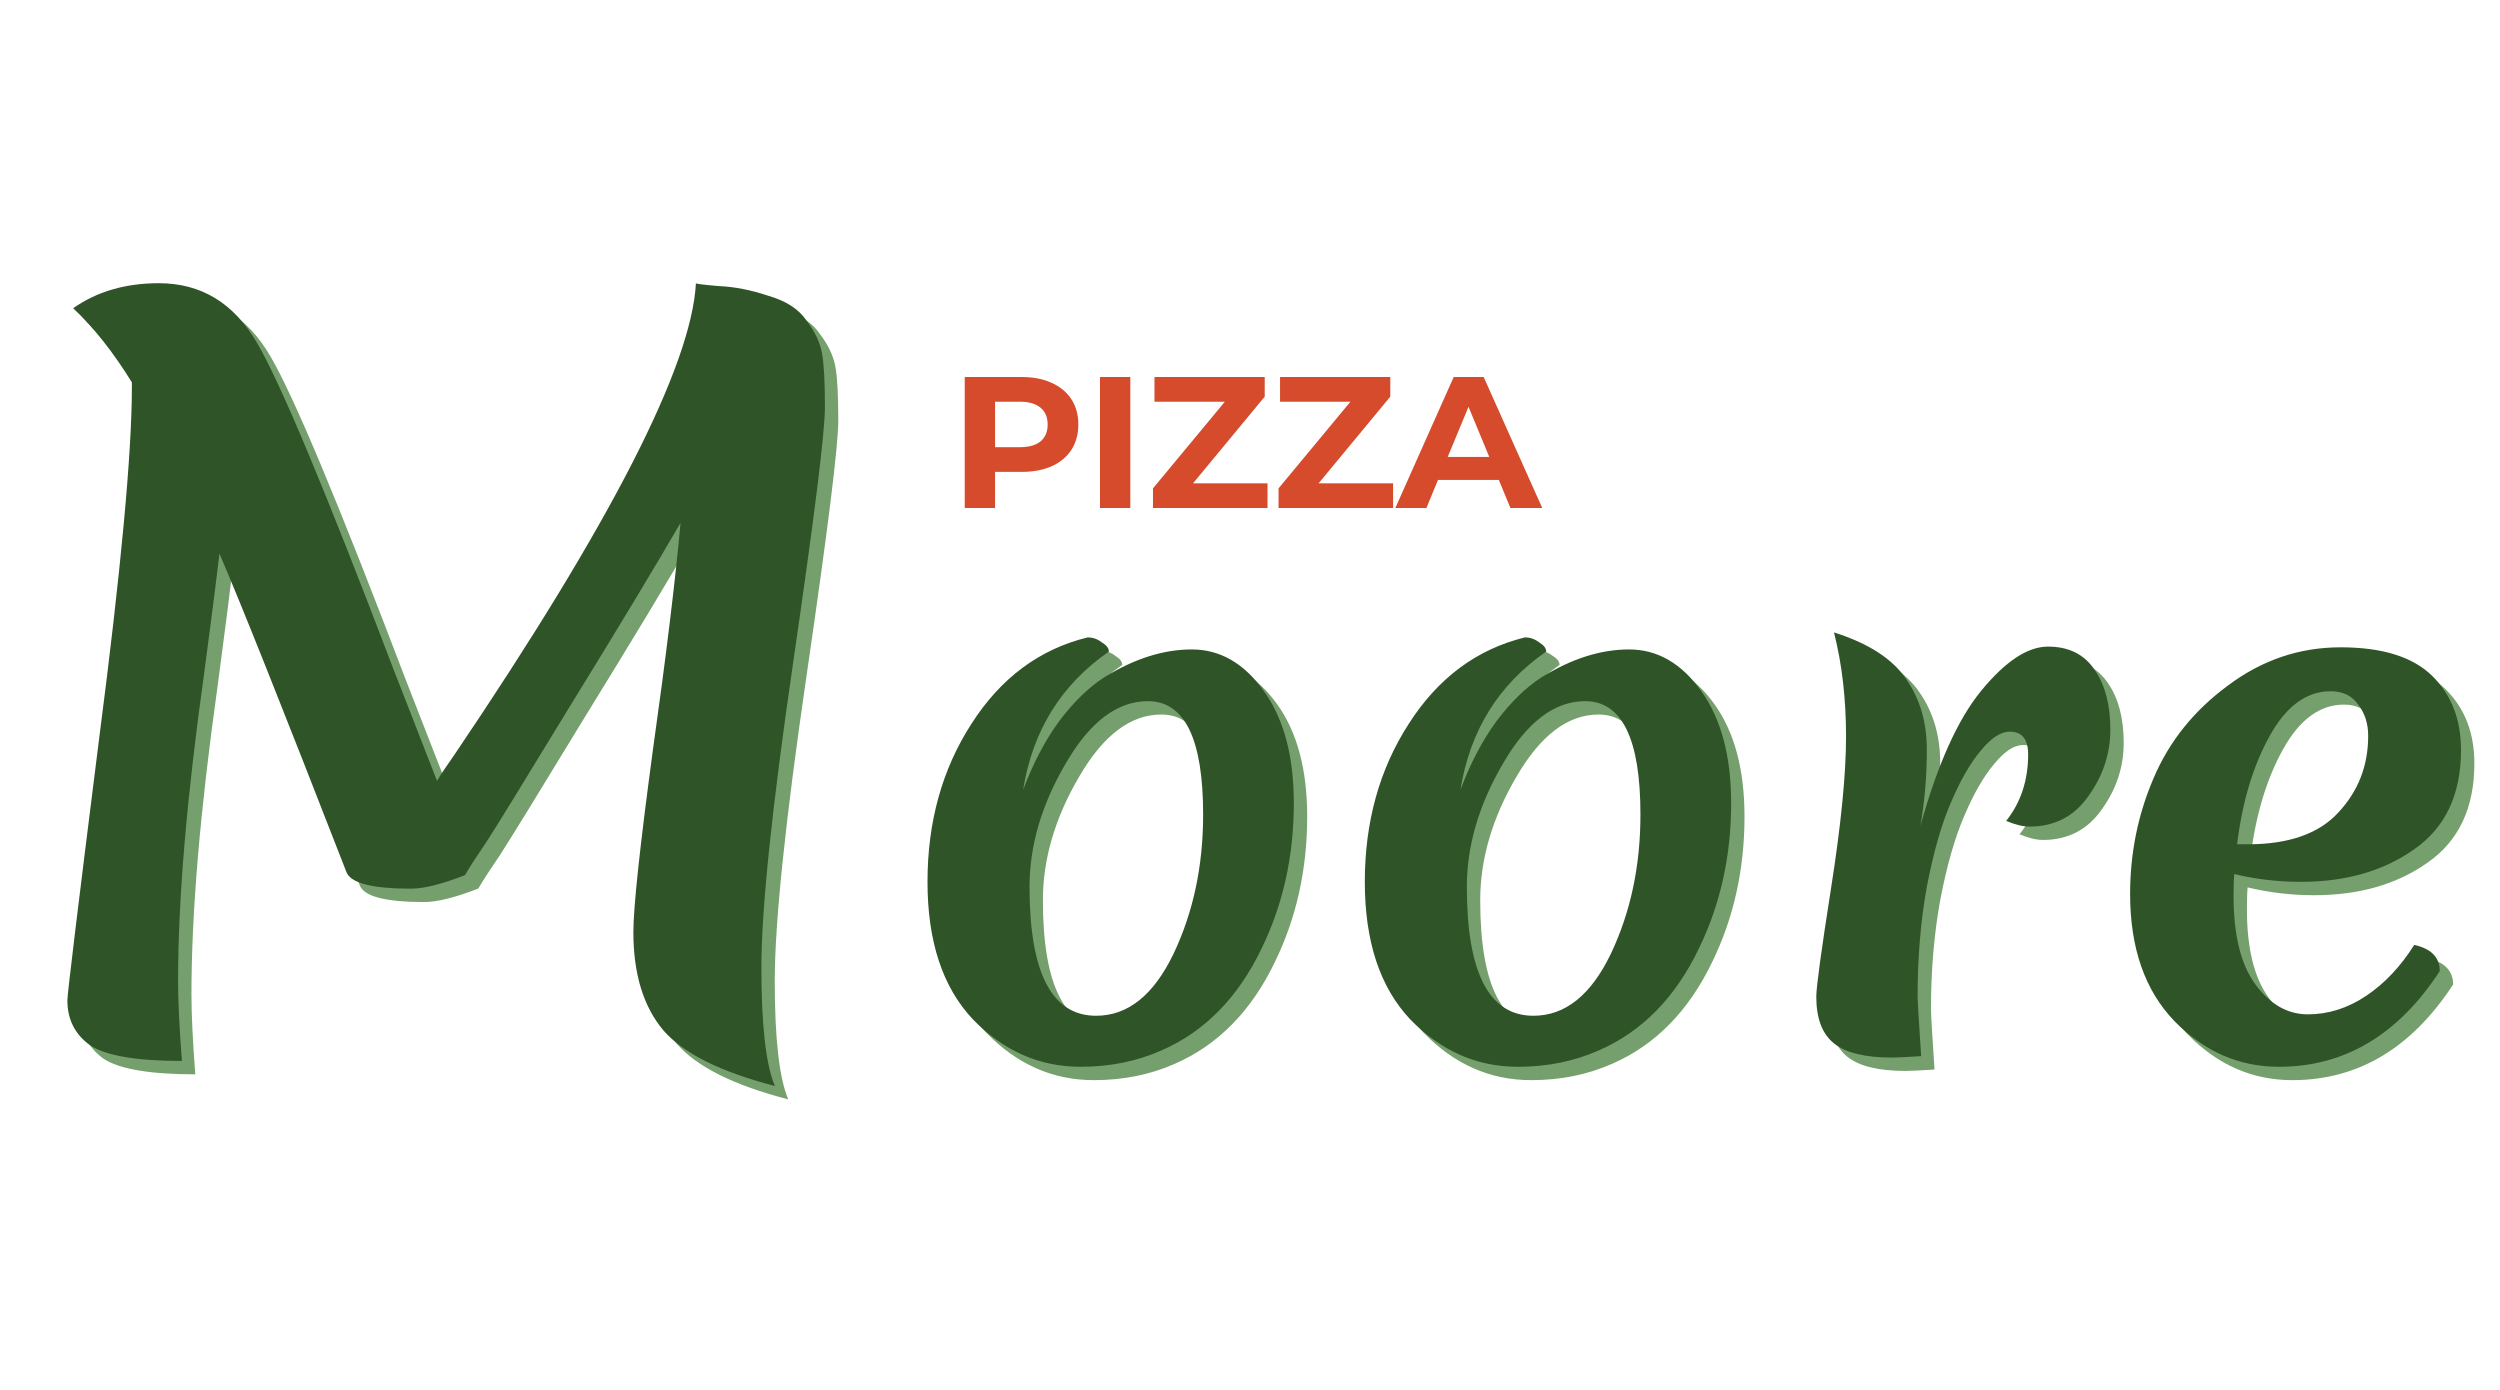 <svg width="187" height="104" viewBox="0 0 187 104" fill="none" xmlns="http://www.w3.org/2000/svg">
<path d="M35.776 66.464C34.048 67.136 32.704 67.472 31.744 67.472C28.864 67.472 27.256 67.064 26.92 66.248C22.12 53.912 18.952 45.968 17.416 42.416C17.272 43.712 16.888 46.712 16.264 51.416C14.968 60.632 14.32 68.288 14.32 74.384C14.32 75.872 14.416 77.864 14.608 80.36C11.248 80.36 8.968 79.976 7.768 79.208C6.616 78.392 6.04 77.264 6.04 75.824C6.04 75.344 6.832 68.816 8.416 56.24C10.048 43.664 10.864 34.904 10.864 29.96V29.6C9.472 27.344 8.008 25.496 6.472 24.056C8.248 22.808 10.384 22.184 12.88 22.184C16.048 22.184 18.496 23.672 20.224 26.648C21.952 29.576 25.336 37.664 30.376 50.912L33.688 59.408C33.976 58.928 34.408 58.28 34.984 57.464C46.696 40.136 52.72 28.376 53.056 22.184C53.056 22.232 53.632 22.304 54.784 22.4C55.936 22.448 57.16 22.688 58.456 23.12C59.8 23.504 60.76 24.128 61.336 24.992C61.96 25.808 62.344 26.624 62.488 27.44C62.632 28.208 62.704 29.552 62.704 31.472C62.704 33.344 61.912 39.704 60.328 50.552C58.744 61.4 57.952 69.008 57.952 73.376C57.952 77.696 58.288 80.648 58.96 82.232C54.88 81.176 52.096 79.784 50.608 78.056C49.12 76.28 48.376 73.832 48.376 70.712C48.376 68.888 48.856 64.4 49.816 57.248C50.824 50.096 51.52 44.384 51.904 40.112C49.984 43.424 47.248 47.96 43.696 53.72C40.192 59.48 38.08 62.912 37.36 64.016C36.64 65.072 36.112 65.888 35.776 66.464ZM86.86 53.447C84.563 53.447 82.514 55.002 80.712 58.111C78.91 61.185 78.009 64.259 78.009 67.333C78.009 73.764 79.669 76.979 82.991 76.979C85.358 76.979 87.284 75.442 88.768 72.368C90.252 69.259 90.994 65.778 90.994 61.927C90.994 56.274 89.616 53.447 86.86 53.447ZM82.355 48.677C82.743 48.677 83.097 48.801 83.415 49.048C83.768 49.26 83.945 49.49 83.945 49.737C80.376 52.21 78.238 55.655 77.532 60.072C78.274 58.093 79.175 56.38 80.235 54.931C81.33 53.482 82.461 52.387 83.627 51.645C85.853 50.267 88.026 49.578 90.146 49.578C92.266 49.578 94.068 50.62 95.552 52.705C97.036 54.79 97.778 57.581 97.778 61.079C97.778 65.001 96.983 68.605 95.393 71.891C93.626 75.601 91.117 78.163 87.867 79.576C86.029 80.389 84.015 80.795 81.825 80.795C78.751 80.795 76.065 79.611 73.769 77.244C71.507 74.841 70.377 71.414 70.377 66.962C70.377 62.475 71.472 58.535 73.663 55.143C75.853 51.716 78.751 49.56 82.355 48.677ZM119.571 53.447C117.274 53.447 115.225 55.002 113.423 58.111C111.621 61.185 110.72 64.259 110.72 67.333C110.72 73.764 112.38 76.979 115.702 76.979C118.069 76.979 119.995 75.442 121.479 72.368C122.963 69.259 123.705 65.778 123.705 61.927C123.705 56.274 122.327 53.447 119.571 53.447ZM115.066 48.677C115.454 48.677 115.808 48.801 116.126 49.048C116.479 49.26 116.656 49.49 116.656 49.737C113.087 52.21 110.949 55.655 110.243 60.072C110.985 58.093 111.886 56.38 112.946 54.931C114.041 53.482 115.172 52.387 116.338 51.645C118.564 50.267 120.737 49.578 122.857 49.578C124.977 49.578 126.779 50.62 128.263 52.705C129.747 54.79 130.489 57.581 130.489 61.079C130.489 65.001 129.694 68.605 128.104 71.891C126.337 75.601 123.828 78.163 120.578 79.576C118.74 80.389 116.726 80.795 114.536 80.795C111.462 80.795 108.776 79.611 106.48 77.244C104.218 74.841 103.088 71.414 103.088 66.962C103.088 62.475 104.183 58.535 106.374 55.143C108.564 51.716 111.462 49.56 115.066 48.677ZM144.649 62.775C145.921 58.182 147.441 54.807 149.207 52.652C151.009 50.461 152.67 49.366 154.189 49.366C155.744 49.366 156.91 49.949 157.687 51.115C158.465 52.246 158.853 53.73 158.853 55.567C158.853 57.369 158.306 59.03 157.21 60.549C156.15 62.068 154.684 62.828 152.811 62.828C152.317 62.828 151.734 62.687 151.062 62.404C152.158 61.026 152.705 59.365 152.705 57.422C152.705 56.291 152.246 55.726 151.327 55.726C150.656 55.726 149.932 56.203 149.154 57.157C148.377 58.076 147.635 59.365 146.928 61.026C146.222 62.651 145.621 64.754 145.126 67.333C144.667 69.877 144.437 72.598 144.437 75.495C144.437 75.848 144.526 77.35 144.702 80C143.572 80.071 142.847 80.106 142.529 80.106C140.515 80.106 139.067 79.753 138.183 79.046C137.3 78.339 136.858 77.173 136.858 75.548C136.858 74.841 137.229 72.121 137.971 67.386C138.713 62.651 139.084 58.888 139.084 56.097C139.084 53.27 138.784 50.673 138.183 48.306C140.763 49.119 142.565 50.285 143.589 51.804C144.614 53.288 145.126 55.037 145.126 57.051C145.126 59.03 144.967 60.938 144.649 62.775ZM173.105 66.962C171.409 66.962 169.748 66.768 168.123 66.379C168.087 66.732 168.07 67.28 168.07 68.022C168.07 70.955 168.617 73.163 169.713 74.647C170.808 76.131 172.115 76.873 173.635 76.873C175.154 76.873 176.603 76.414 177.981 75.495C179.359 74.576 180.56 73.304 181.585 71.679C182.857 71.962 183.493 72.615 183.493 73.64C180.383 78.41 176.373 80.795 171.462 80.795C168.494 80.795 165.897 79.664 163.671 77.403C161.445 75.106 160.332 71.926 160.332 67.863C160.332 64.824 160.915 61.945 162.081 59.224C163.247 56.468 165.102 54.154 167.646 52.281C170.19 50.373 172.999 49.419 176.073 49.419C179.182 49.419 181.461 50.126 182.91 51.539C184.358 52.952 185.083 54.807 185.083 57.104C185.083 60.425 183.917 62.899 181.585 64.524C179.288 66.149 176.461 66.962 173.105 66.962ZM175.331 52.705C173.529 52.705 172.009 53.818 170.773 56.044C169.536 58.27 168.723 60.973 168.335 64.153H169.13C172.204 64.153 174.465 63.358 175.914 61.768C177.398 60.178 178.14 58.27 178.14 56.044C178.14 55.125 177.892 54.348 177.398 53.712C176.938 53.041 176.249 52.705 175.331 52.705Z" fill="#759F6C"/>
<path d="M34.776 65.464C33.048 66.136 31.704 66.472 30.744 66.472C27.864 66.472 26.256 66.064 25.92 65.248C21.12 52.912 17.952 44.968 16.416 41.416C16.272 42.712 15.888 45.712 15.264 50.416C13.968 59.632 13.32 67.288 13.32 73.384C13.32 74.872 13.416 76.864 13.608 79.36C10.248 79.36 7.968 78.976 6.768 78.208C5.616 77.392 5.04 76.264 5.04 74.824C5.04 74.344 5.832 67.816 7.416 55.24C9.048 42.664 9.864 33.904 9.864 28.96V28.6C8.472 26.344 7.008 24.496 5.472 23.056C7.248 21.808 9.384 21.184 11.88 21.184C15.048 21.184 17.496 22.672 19.224 25.648C20.952 28.576 24.336 36.664 29.376 49.912L32.688 58.408C32.976 57.928 33.408 57.28 33.984 56.464C45.696 39.136 51.72 27.376 52.056 21.184C52.056 21.232 52.632 21.304 53.784 21.4C54.936 21.448 56.16 21.688 57.456 22.12C58.8 22.504 59.76 23.128 60.336 23.992C60.96 24.808 61.344 25.624 61.488 26.44C61.632 27.208 61.704 28.552 61.704 30.472C61.704 32.344 60.912 38.704 59.328 49.552C57.744 60.4 56.952 68.008 56.952 72.376C56.952 76.696 57.288 79.648 57.96 81.232C53.88 80.176 51.096 78.784 49.608 77.056C48.12 75.28 47.376 72.832 47.376 69.712C47.376 67.888 47.856 63.4 48.816 56.248C49.824 49.096 50.52 43.384 50.904 39.112C48.984 42.424 46.248 46.96 42.696 52.72C39.192 58.48 37.08 61.912 36.36 63.016C35.64 64.072 35.112 64.888 34.776 65.464ZM85.86 52.447C83.563 52.447 81.514 54.002 79.712 57.111C77.91 60.185 77.009 63.259 77.009 66.333C77.009 72.764 78.669 75.979 81.991 75.979C84.358 75.979 86.284 74.442 87.768 71.368C89.252 68.259 89.994 64.778 89.994 60.927C89.994 55.274 88.616 52.447 85.86 52.447ZM81.355 47.677C81.743 47.677 82.097 47.801 82.415 48.048C82.768 48.26 82.945 48.49 82.945 48.737C79.376 51.21 77.238 54.655 76.532 59.072C77.274 57.093 78.175 55.38 79.235 53.931C80.33 52.482 81.461 51.387 82.627 50.645C84.853 49.267 87.026 48.578 89.146 48.578C91.266 48.578 93.068 49.62 94.552 51.705C96.036 53.79 96.778 56.581 96.778 60.079C96.778 64.001 95.983 67.605 94.393 70.891C92.626 74.601 90.117 77.163 86.867 78.576C85.029 79.389 83.015 79.795 80.825 79.795C77.751 79.795 75.065 78.611 72.769 76.244C70.507 73.841 69.377 70.414 69.377 65.962C69.377 61.475 70.472 57.535 72.663 54.143C74.853 50.716 77.751 48.56 81.355 47.677ZM118.571 52.447C116.274 52.447 114.225 54.002 112.423 57.111C110.621 60.185 109.72 63.259 109.72 66.333C109.72 72.764 111.38 75.979 114.702 75.979C117.069 75.979 118.995 74.442 120.479 71.368C121.963 68.259 122.705 64.778 122.705 60.927C122.705 55.274 121.327 52.447 118.571 52.447ZM114.066 47.677C114.454 47.677 114.808 47.801 115.126 48.048C115.479 48.26 115.656 48.49 115.656 48.737C112.087 51.21 109.949 54.655 109.243 59.072C109.985 57.093 110.886 55.38 111.946 53.931C113.041 52.482 114.172 51.387 115.338 50.645C117.564 49.267 119.737 48.578 121.857 48.578C123.977 48.578 125.779 49.62 127.263 51.705C128.747 53.79 129.489 56.581 129.489 60.079C129.489 64.001 128.694 67.605 127.104 70.891C125.337 74.601 122.828 77.163 119.578 78.576C117.74 79.389 115.726 79.795 113.536 79.795C110.462 79.795 107.776 78.611 105.48 76.244C103.218 73.841 102.088 70.414 102.088 65.962C102.088 61.475 103.183 57.535 105.374 54.143C107.564 50.716 110.462 48.56 114.066 47.677ZM143.649 61.775C144.921 57.182 146.441 53.807 148.207 51.652C150.009 49.461 151.67 48.366 153.189 48.366C154.744 48.366 155.91 48.949 156.687 50.115C157.465 51.246 157.853 52.73 157.853 54.567C157.853 56.369 157.306 58.03 156.21 59.549C155.15 61.068 153.684 61.828 151.811 61.828C151.317 61.828 150.734 61.687 150.062 61.404C151.158 60.026 151.705 58.365 151.705 56.422C151.705 55.291 151.246 54.726 150.327 54.726C149.656 54.726 148.932 55.203 148.154 56.157C147.377 57.076 146.635 58.365 145.928 60.026C145.222 61.651 144.621 63.754 144.126 66.333C143.667 68.877 143.437 71.598 143.437 74.495C143.437 74.848 143.526 76.35 143.702 79C142.572 79.071 141.847 79.106 141.529 79.106C139.515 79.106 138.067 78.753 137.183 78.046C136.3 77.339 135.858 76.173 135.858 74.548C135.858 73.841 136.229 71.121 136.971 66.386C137.713 61.651 138.084 57.888 138.084 55.097C138.084 52.27 137.784 49.673 137.183 47.306C139.763 48.119 141.565 49.285 142.589 50.804C143.614 52.288 144.126 54.037 144.126 56.051C144.126 58.03 143.967 59.938 143.649 61.775ZM172.105 65.962C170.409 65.962 168.748 65.768 167.123 65.379C167.087 65.732 167.07 66.28 167.07 67.022C167.07 69.955 167.617 72.163 168.713 73.647C169.808 75.131 171.115 75.873 172.635 75.873C174.154 75.873 175.603 75.414 176.981 74.495C178.359 73.576 179.56 72.304 180.585 70.679C181.857 70.962 182.493 71.615 182.493 72.64C179.383 77.41 175.373 79.795 170.462 79.795C167.494 79.795 164.897 78.664 162.671 76.403C160.445 74.106 159.332 70.926 159.332 66.863C159.332 63.824 159.915 60.945 161.081 58.224C162.247 55.468 164.102 53.154 166.646 51.281C169.19 49.373 171.999 48.419 175.073 48.419C178.182 48.419 180.461 49.126 181.91 50.539C183.358 51.952 184.083 53.807 184.083 56.104C184.083 59.425 182.917 61.899 180.585 63.524C178.288 65.149 175.461 65.962 172.105 65.962ZM174.331 51.705C172.529 51.705 171.009 52.818 169.773 55.044C168.536 57.27 167.723 59.973 167.335 63.153H168.13C171.204 63.153 173.465 62.358 174.914 60.768C176.398 59.178 177.14 57.27 177.14 55.044C177.14 54.125 176.892 53.348 176.398 52.712C175.938 52.041 175.249 51.705 174.331 51.705Z" fill="#2F5427"/>
<path d="M76.404 28.2C77.272 28.2 78.023 28.345 78.658 28.634C79.302 28.923 79.797 29.334 80.142 29.866C80.487 30.398 80.66 31.028 80.66 31.756C80.66 32.475 80.487 33.105 80.142 33.646C79.797 34.178 79.302 34.589 78.658 34.878C78.023 35.158 77.272 35.298 76.404 35.298H74.43V38H72.162V28.2H76.404ZM76.278 33.45C76.959 33.45 77.477 33.305 77.832 33.016C78.187 32.717 78.364 32.297 78.364 31.756C78.364 31.205 78.187 30.785 77.832 30.496C77.477 30.197 76.959 30.048 76.278 30.048H74.43V33.45H76.278ZM82.279 28.2H84.547V38H82.279V28.2ZM94.811 36.152V38H86.243V36.53L91.619 30.048H86.355V28.2H94.601V29.67L89.239 36.152H94.811ZM104.204 36.152V38H95.635V36.53L101.012 30.048H95.748V28.2H103.994V29.67L98.632 36.152H104.204ZM112.112 35.9H107.562L106.694 38H104.37L108.738 28.2H110.978L115.36 38H112.98L112.112 35.9ZM111.398 34.178L109.844 30.426L108.29 34.178H111.398Z" fill="#D54B2B"/>
</svg>
